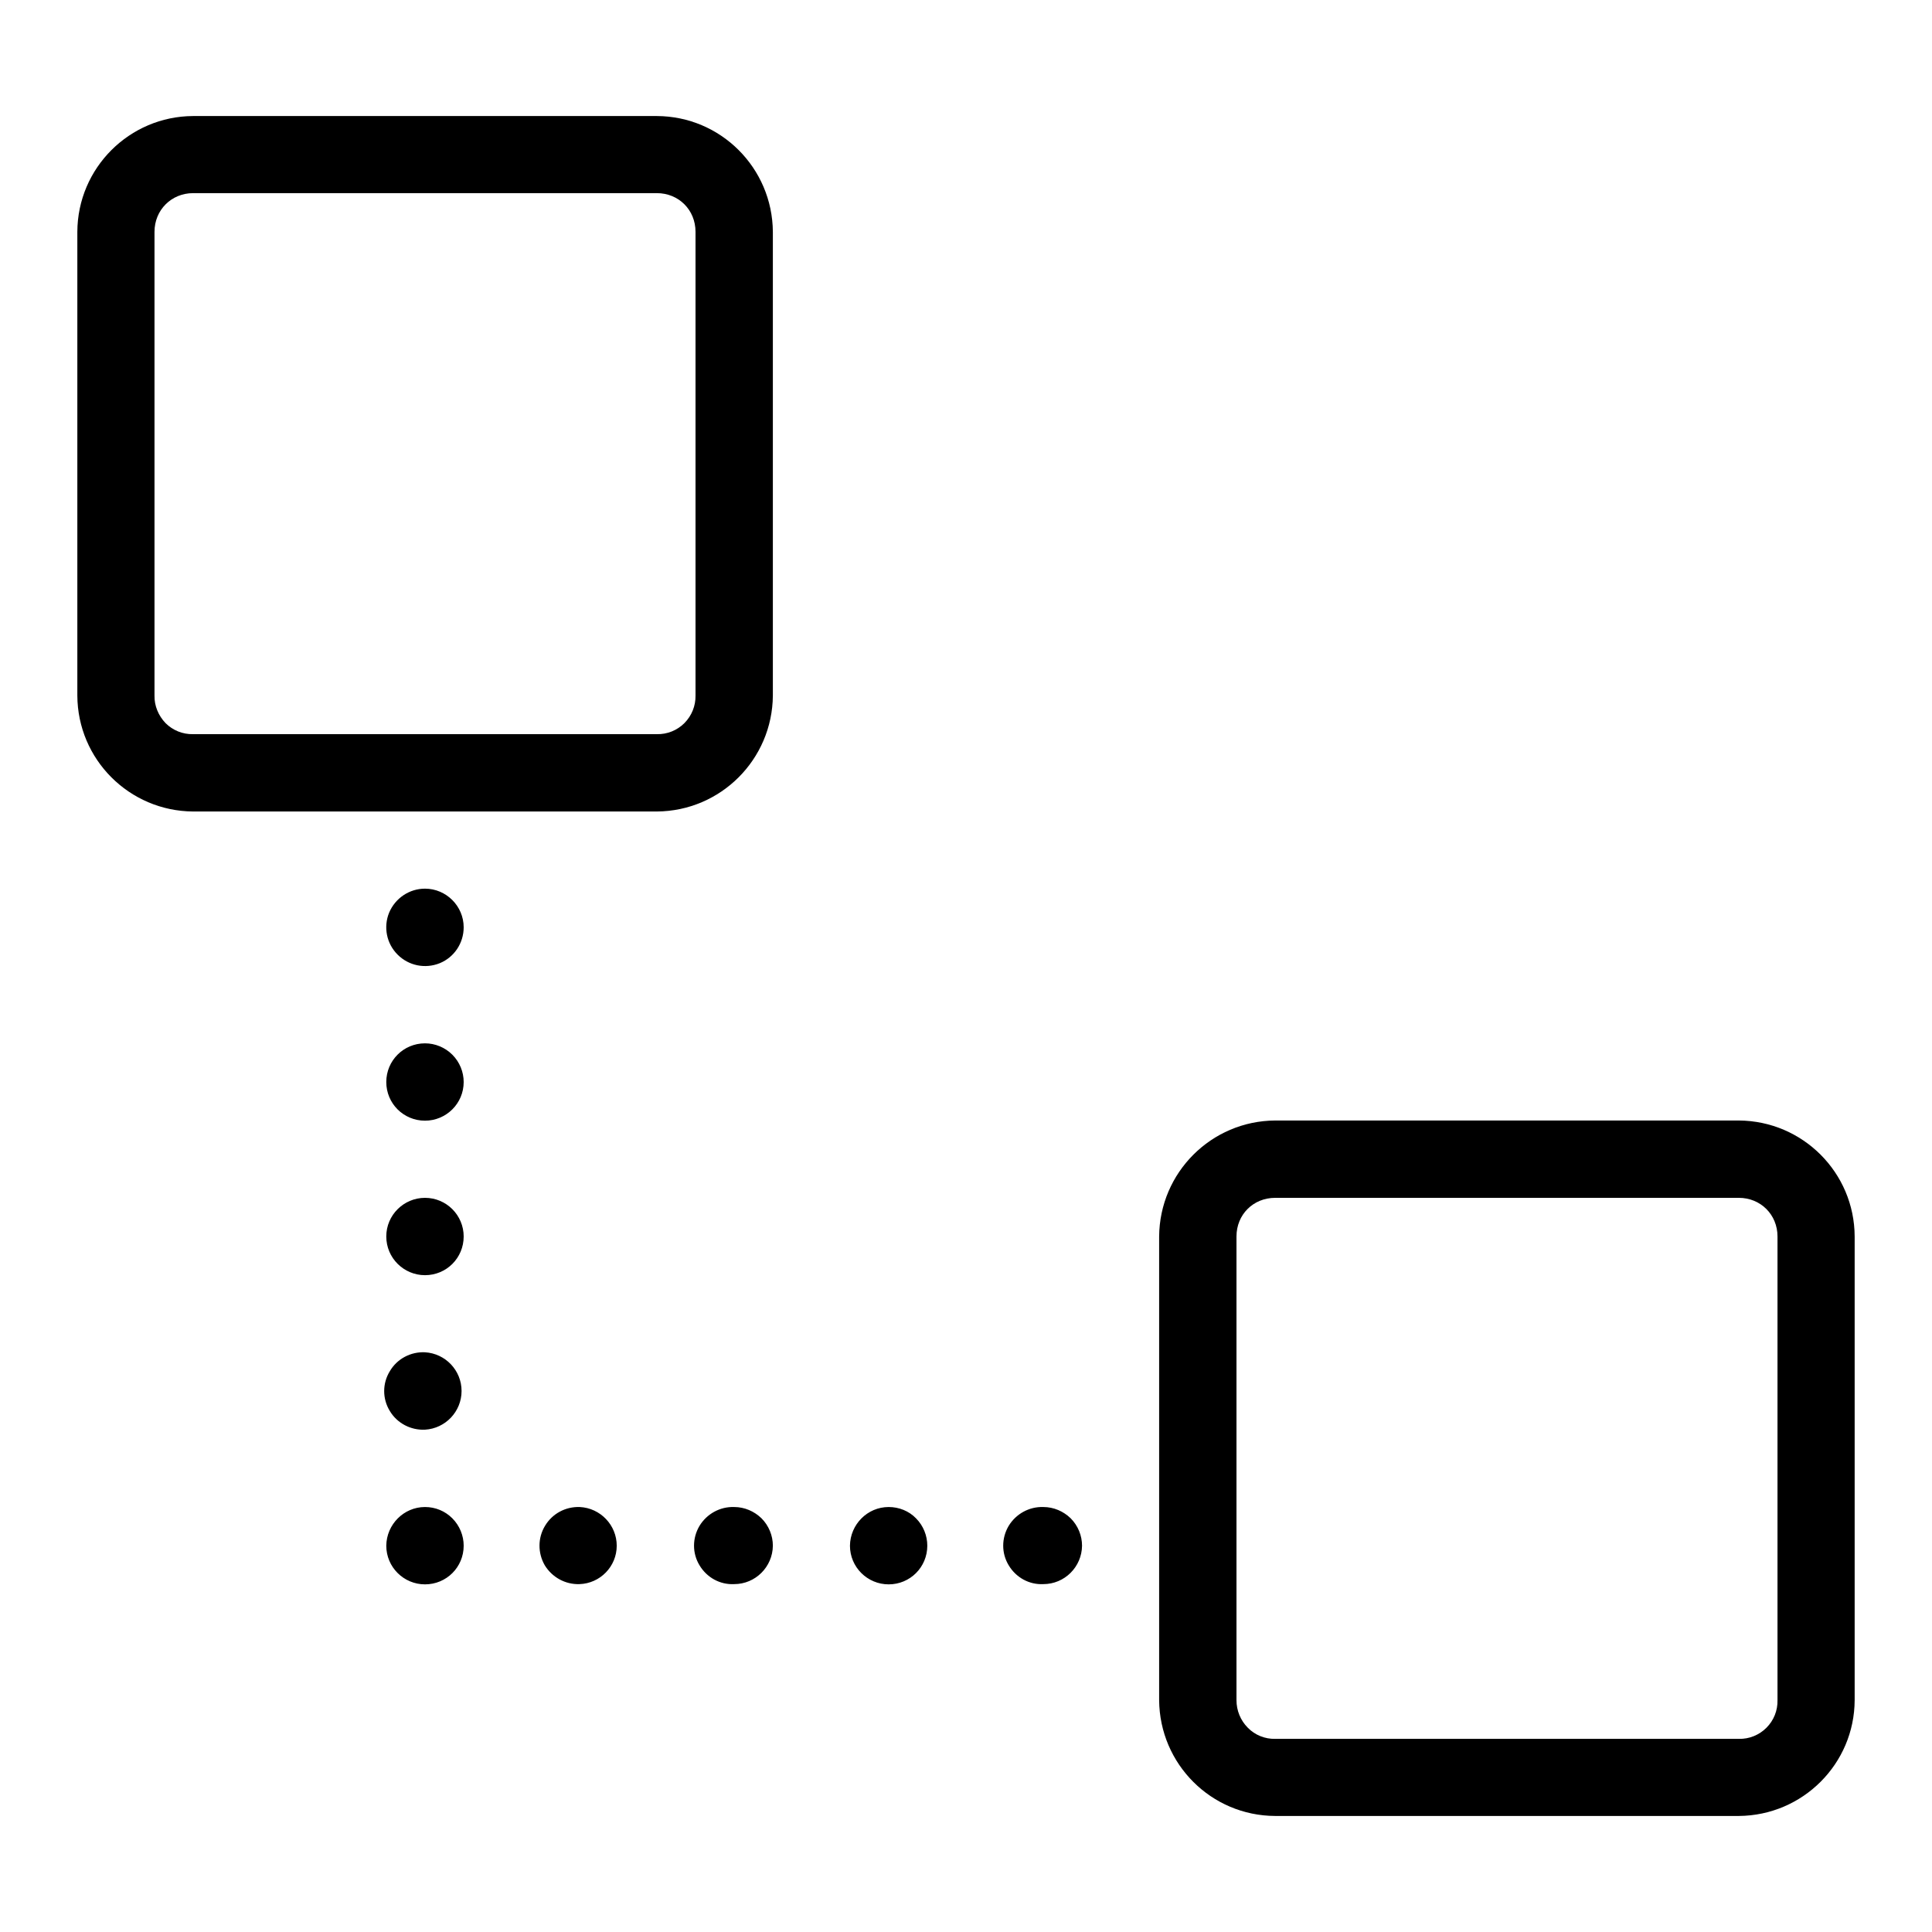 <?xml version="1.0" encoding="UTF-8"?>
<svg xmlns="http://www.w3.org/2000/svg" xmlns:xlink="http://www.w3.org/1999/xlink" width="32" height="32" viewBox="0 0 32 32" version="1.1">
<g id="surface1">
<path style=" stroke:none;fill-rule:nonzero;fill:rgb(0%,0%,0%);fill-opacity:1;" d="M 3.199 1.922 C 2.145 1.926 1.285 2.781 1.281 3.84 L 1.281 11.52 C 1.285 12.578 2.141 13.434 3.199 13.441 L 10.879 13.441 C 11.938 13.434 12.793 12.578 12.801 11.52 L 12.801 3.84 C 12.793 2.781 11.938 1.926 10.879 1.922 Z M 3.199 3.199 L 10.879 3.199 C 11.242 3.199 11.52 3.477 11.52 3.84 L 11.52 11.52 C 11.523 11.691 11.457 11.855 11.336 11.977 C 11.215 12.098 11.051 12.164 10.879 12.16 L 3.199 12.16 C 3.027 12.164 2.863 12.098 2.742 11.977 C 2.625 11.855 2.555 11.691 2.559 11.52 L 2.559 3.84 C 2.559 3.477 2.84 3.199 3.199 3.199 M 7.039 14.719 C 6.781 14.719 6.547 14.875 6.445 15.117 C 6.348 15.355 6.402 15.629 6.586 15.812 C 6.77 15.996 7.043 16.051 7.285 15.953 C 7.523 15.855 7.68 15.621 7.68 15.359 C 7.68 15.008 7.391 14.719 7.039 14.719 M 7.039 17.281 C 6.684 17.281 6.398 17.566 6.398 17.922 C 6.398 18.277 6.684 18.562 7.039 18.562 C 7.391 18.562 7.68 18.277 7.68 17.922 C 7.68 17.754 7.613 17.59 7.492 17.469 C 7.371 17.348 7.207 17.281 7.039 17.281 M 21.121 18.559 C 20.062 18.566 19.207 19.422 19.199 20.48 L 19.199 28.16 C 19.207 29.219 20.062 30.074 21.121 30.078 L 28.801 30.078 C 29.859 30.07 30.715 29.215 30.719 28.16 L 30.719 20.48 C 30.715 19.422 29.859 18.566 28.801 18.559 Z M 7.039 19.84 C 6.688 19.84 6.398 20.125 6.398 20.48 C 6.398 20.836 6.688 21.121 7.039 21.121 C 7.395 21.121 7.68 20.836 7.68 20.48 C 7.68 20.129 7.395 19.84 7.039 19.84 M 21.121 19.84 L 28.801 19.84 C 29.16 19.84 29.441 20.117 29.441 20.48 L 29.441 28.16 C 29.445 28.332 29.379 28.496 29.258 28.617 C 29.137 28.738 28.973 28.805 28.801 28.801 L 21.121 28.801 C 20.953 28.805 20.785 28.738 20.668 28.617 C 20.547 28.496 20.48 28.332 20.48 28.16 L 20.48 20.48 C 20.48 20.117 20.758 19.84 21.121 19.84 M 7.039 22.398 C 6.805 22.387 6.578 22.504 6.457 22.711 C 6.332 22.914 6.332 23.168 6.457 23.371 C 6.578 23.574 6.805 23.691 7.039 23.68 C 7.379 23.66 7.645 23.379 7.645 23.039 C 7.645 22.699 7.379 22.418 7.039 22.398 M 7.039 24.961 C 6.688 24.961 6.402 25.25 6.398 25.602 C 6.398 25.957 6.688 26.242 7.039 26.242 C 7.395 26.242 7.68 25.957 7.68 25.602 C 7.68 25.434 7.613 25.27 7.492 25.148 C 7.371 25.027 7.211 24.961 7.039 24.961 M 9.602 24.961 C 9.367 24.953 9.148 25.07 9.027 25.273 C 8.906 25.473 8.906 25.723 9.023 25.926 C 9.145 26.125 9.363 26.246 9.598 26.238 C 9.941 26.227 10.215 25.945 10.215 25.602 C 10.215 25.262 9.945 24.977 9.602 24.961 M 12.16 24.961 C 11.926 24.953 11.707 25.074 11.586 25.273 C 11.465 25.477 11.465 25.727 11.586 25.926 C 11.707 26.129 11.926 26.25 12.16 26.238 C 12.512 26.238 12.797 25.953 12.801 25.602 C 12.801 25.434 12.734 25.27 12.613 25.148 C 12.492 25.031 12.332 24.961 12.16 24.961 M 14.719 24.961 C 14.367 24.961 14.082 25.25 14.078 25.602 C 14.078 25.957 14.367 26.242 14.719 26.242 C 15.074 26.242 15.359 25.957 15.359 25.602 C 15.359 25.434 15.293 25.27 15.172 25.148 C 15.055 25.027 14.891 24.961 14.719 24.961 M 17.281 24.961 C 17.047 24.953 16.828 25.074 16.707 25.273 C 16.586 25.477 16.586 25.727 16.707 25.926 C 16.828 26.129 17.047 26.25 17.281 26.238 C 17.633 26.238 17.918 25.953 17.922 25.602 C 17.922 25.434 17.855 25.27 17.734 25.148 C 17.613 25.031 17.453 24.961 17.281 24.961 M 17.281 24.961 "/>
</g>
</svg>
